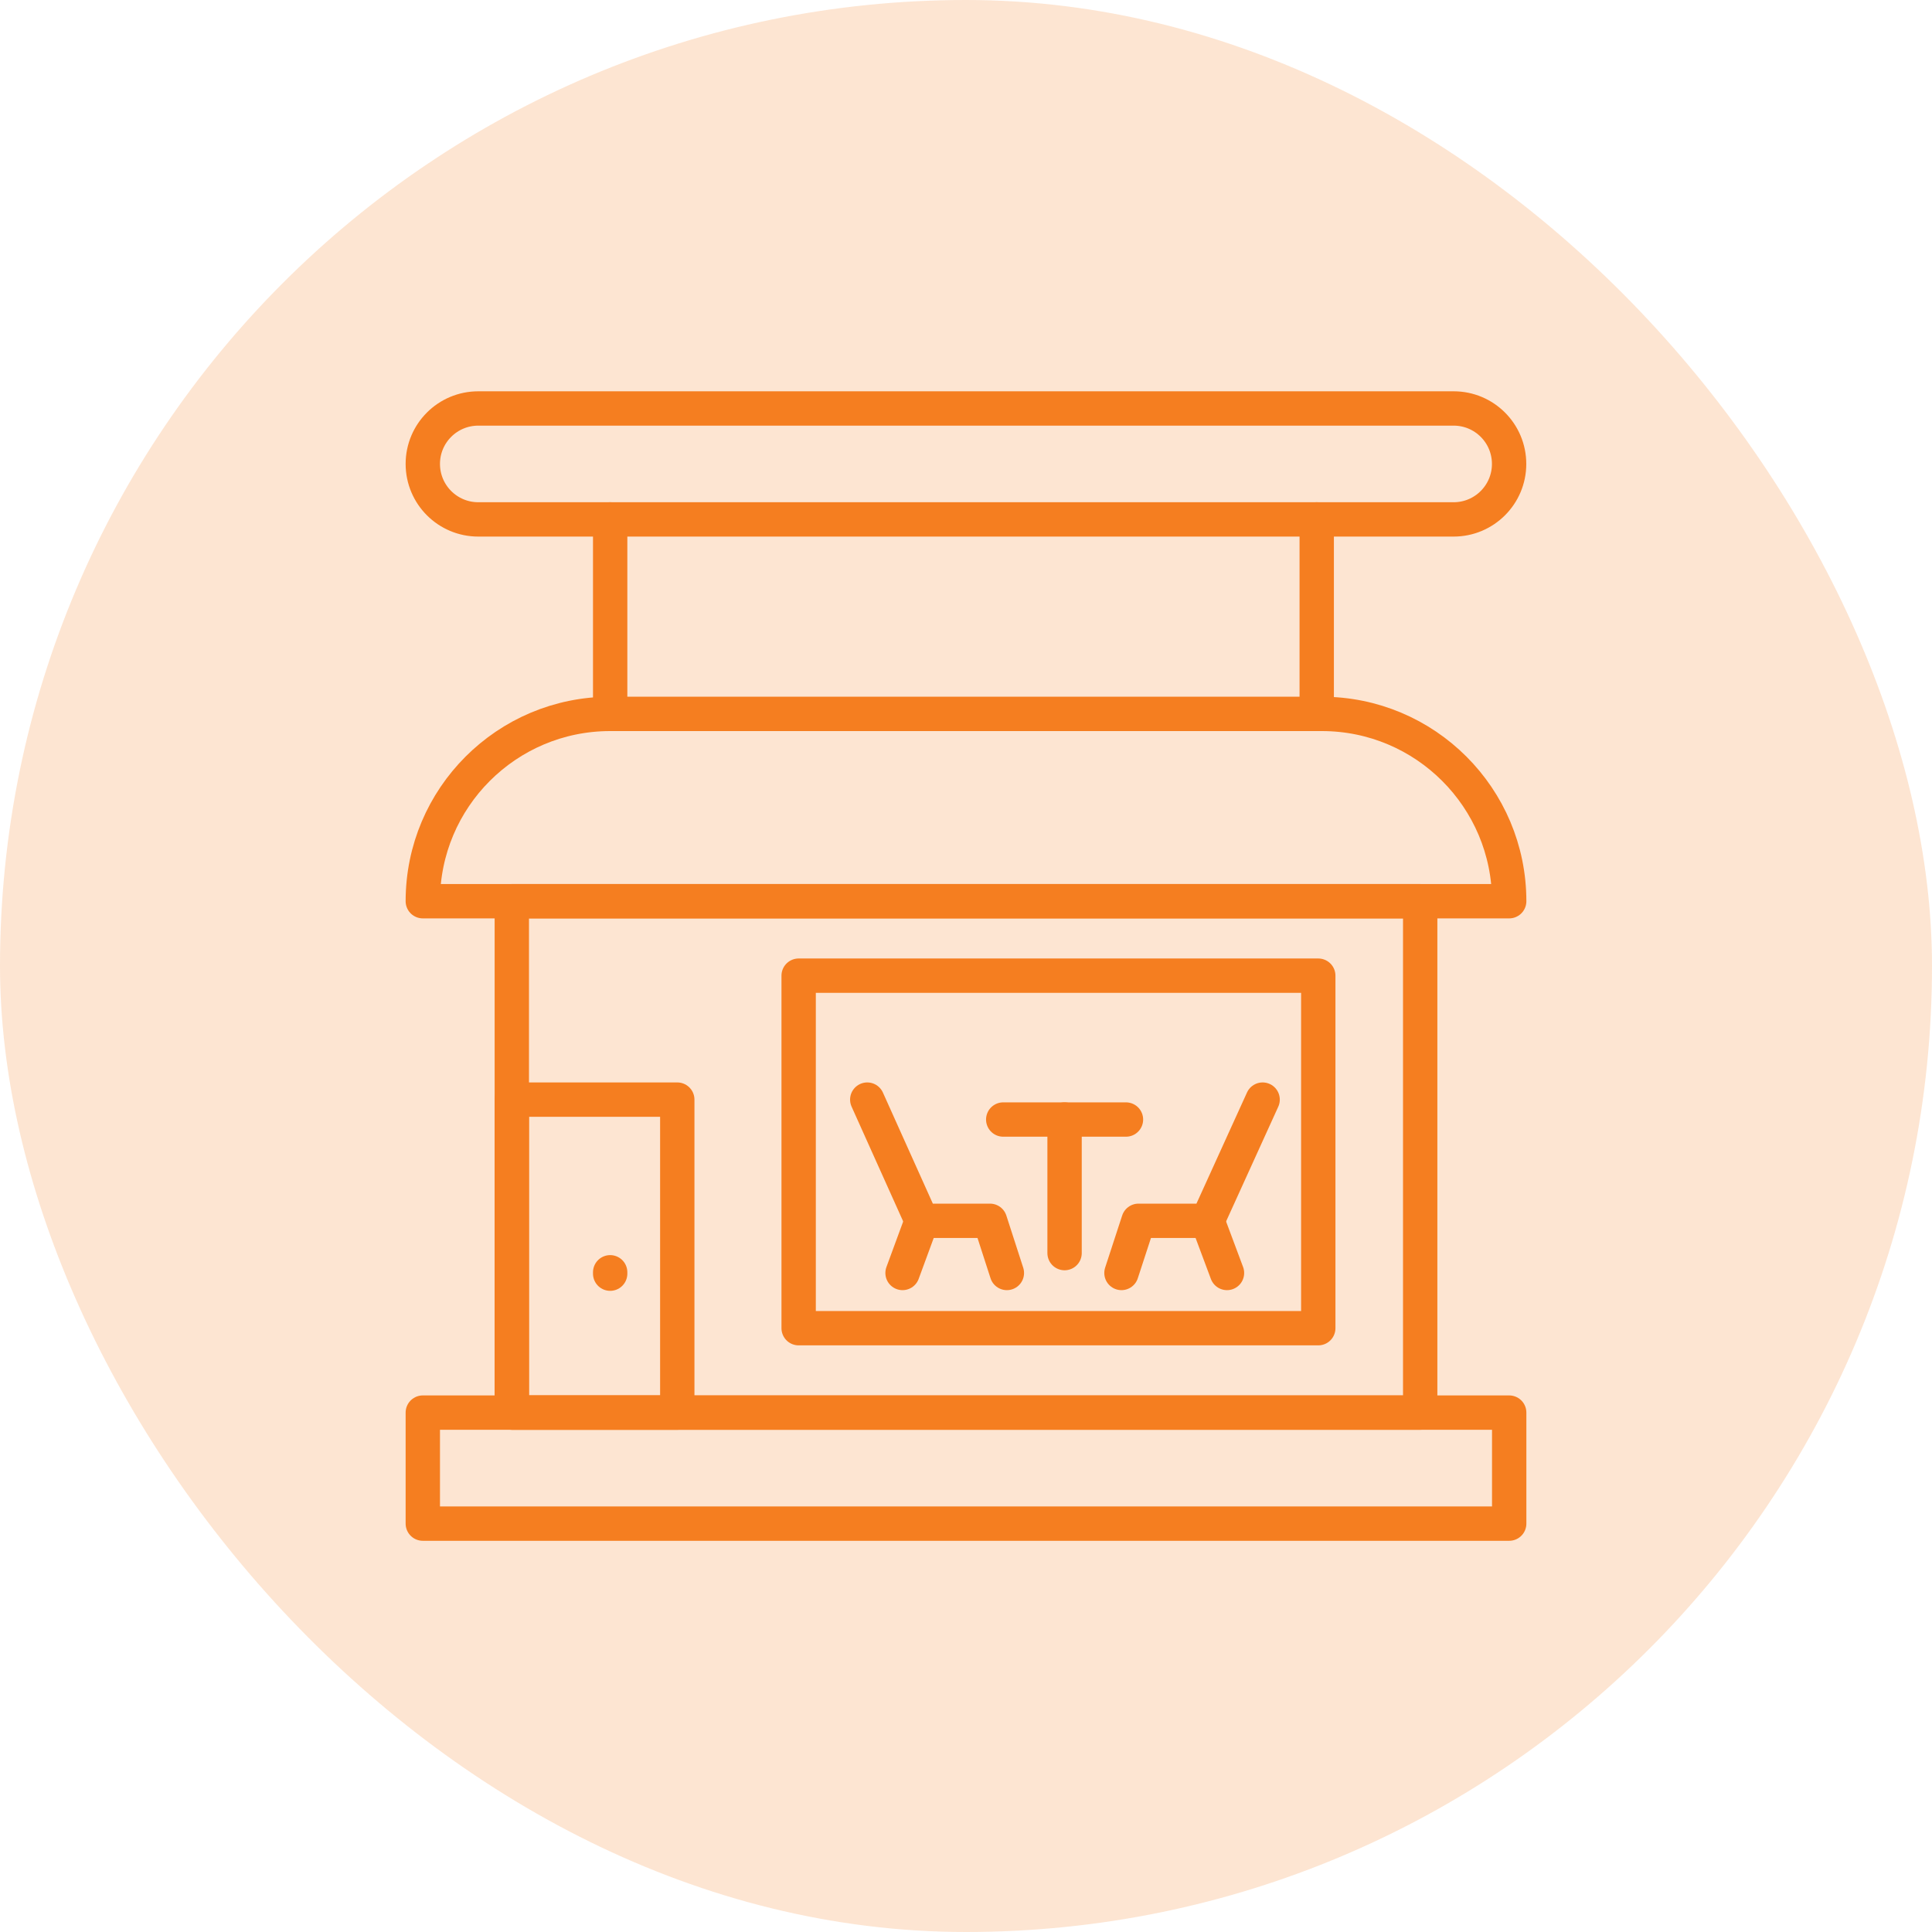 <svg width="45" height="45" viewBox="0 0 45 45" fill="none" xmlns="http://www.w3.org/2000/svg">
<rect width="45" height="45" rx="22.5" fill="#F57E20" fill-opacity="0.2"/>
<path d="M35.152 32.902H9.848V35.488H35.152V32.902Z" stroke="#F57E20" stroke-width="0.8" stroke-linecap="round" stroke-linejoin="round"/>
<path d="M33.86 12.098H11.14C10.425 12.098 9.848 11.518 9.848 10.806C9.848 10.091 10.427 9.514 11.14 9.514H33.858C34.573 9.514 35.15 10.093 35.15 10.806C35.15 11.52 34.571 12.098 33.858 12.098H33.86Z" stroke="#F57E20" stroke-width="0.8" stroke-linecap="round" stroke-linejoin="round"/>
<path d="M35.152 20.991H9.848C9.848 18.582 11.802 16.628 14.212 16.628H30.788C33.198 16.628 35.152 18.582 35.152 20.991Z" stroke="#F57E20" stroke-width="0.8" stroke-linecap="round" stroke-linejoin="round"/>
<path d="M33.079 20.991H11.921V32.902H33.079V20.991Z" stroke="#F57E20" stroke-width="0.8" stroke-linecap="round" stroke-linejoin="round"/>
<path d="M14.212 12.098V16.628" stroke="#F57E20" stroke-width="0.8" stroke-linecap="round" stroke-linejoin="round"/>
<path d="M30.669 12.098V16.628" stroke="#F57E20" stroke-width="0.8" stroke-linecap="round" stroke-linejoin="round"/>
<path d="M30.705 22.725H18.602V30.936H30.705V22.725Z" stroke="#F57E20" stroke-width="0.8" stroke-linecap="round" stroke-linejoin="round"/>
<path d="M20.2 25.612L21.469 28.435H23.059L23.452 29.65" stroke="#F57E20" stroke-width="0.8" stroke-linecap="round" stroke-linejoin="round"/>
<path d="M21.022 29.65L21.469 28.435" stroke="#F57E20" stroke-width="0.8" stroke-linecap="round" stroke-linejoin="round"/>
<path d="M23.367 26.076H26.226" stroke="#F57E20" stroke-width="0.8" stroke-linecap="round" stroke-linejoin="round"/>
<path d="M24.796 29.187V26.076" stroke="#F57E20" stroke-width="0.8" stroke-linecap="round" stroke-linejoin="round"/>
<path d="M29.409 25.612L28.125 28.435H26.518L26.121 29.65" stroke="#F57E20" stroke-width="0.8" stroke-linecap="round" stroke-linejoin="round"/>
<path d="M28.579 29.65L28.125 28.435" stroke="#F57E20" stroke-width="0.8" stroke-linecap="round" stroke-linejoin="round"/>
<path d="M15.775 25.612H11.921V32.902H15.775V25.612Z" stroke="#F57E20" stroke-width="0.8" stroke-linecap="round" stroke-linejoin="round"/>
<path d="M14.212 29.666V29.634" stroke="#F57E20" stroke-width="0.8" stroke-linecap="round" stroke-linejoin="round"/>
</svg>
